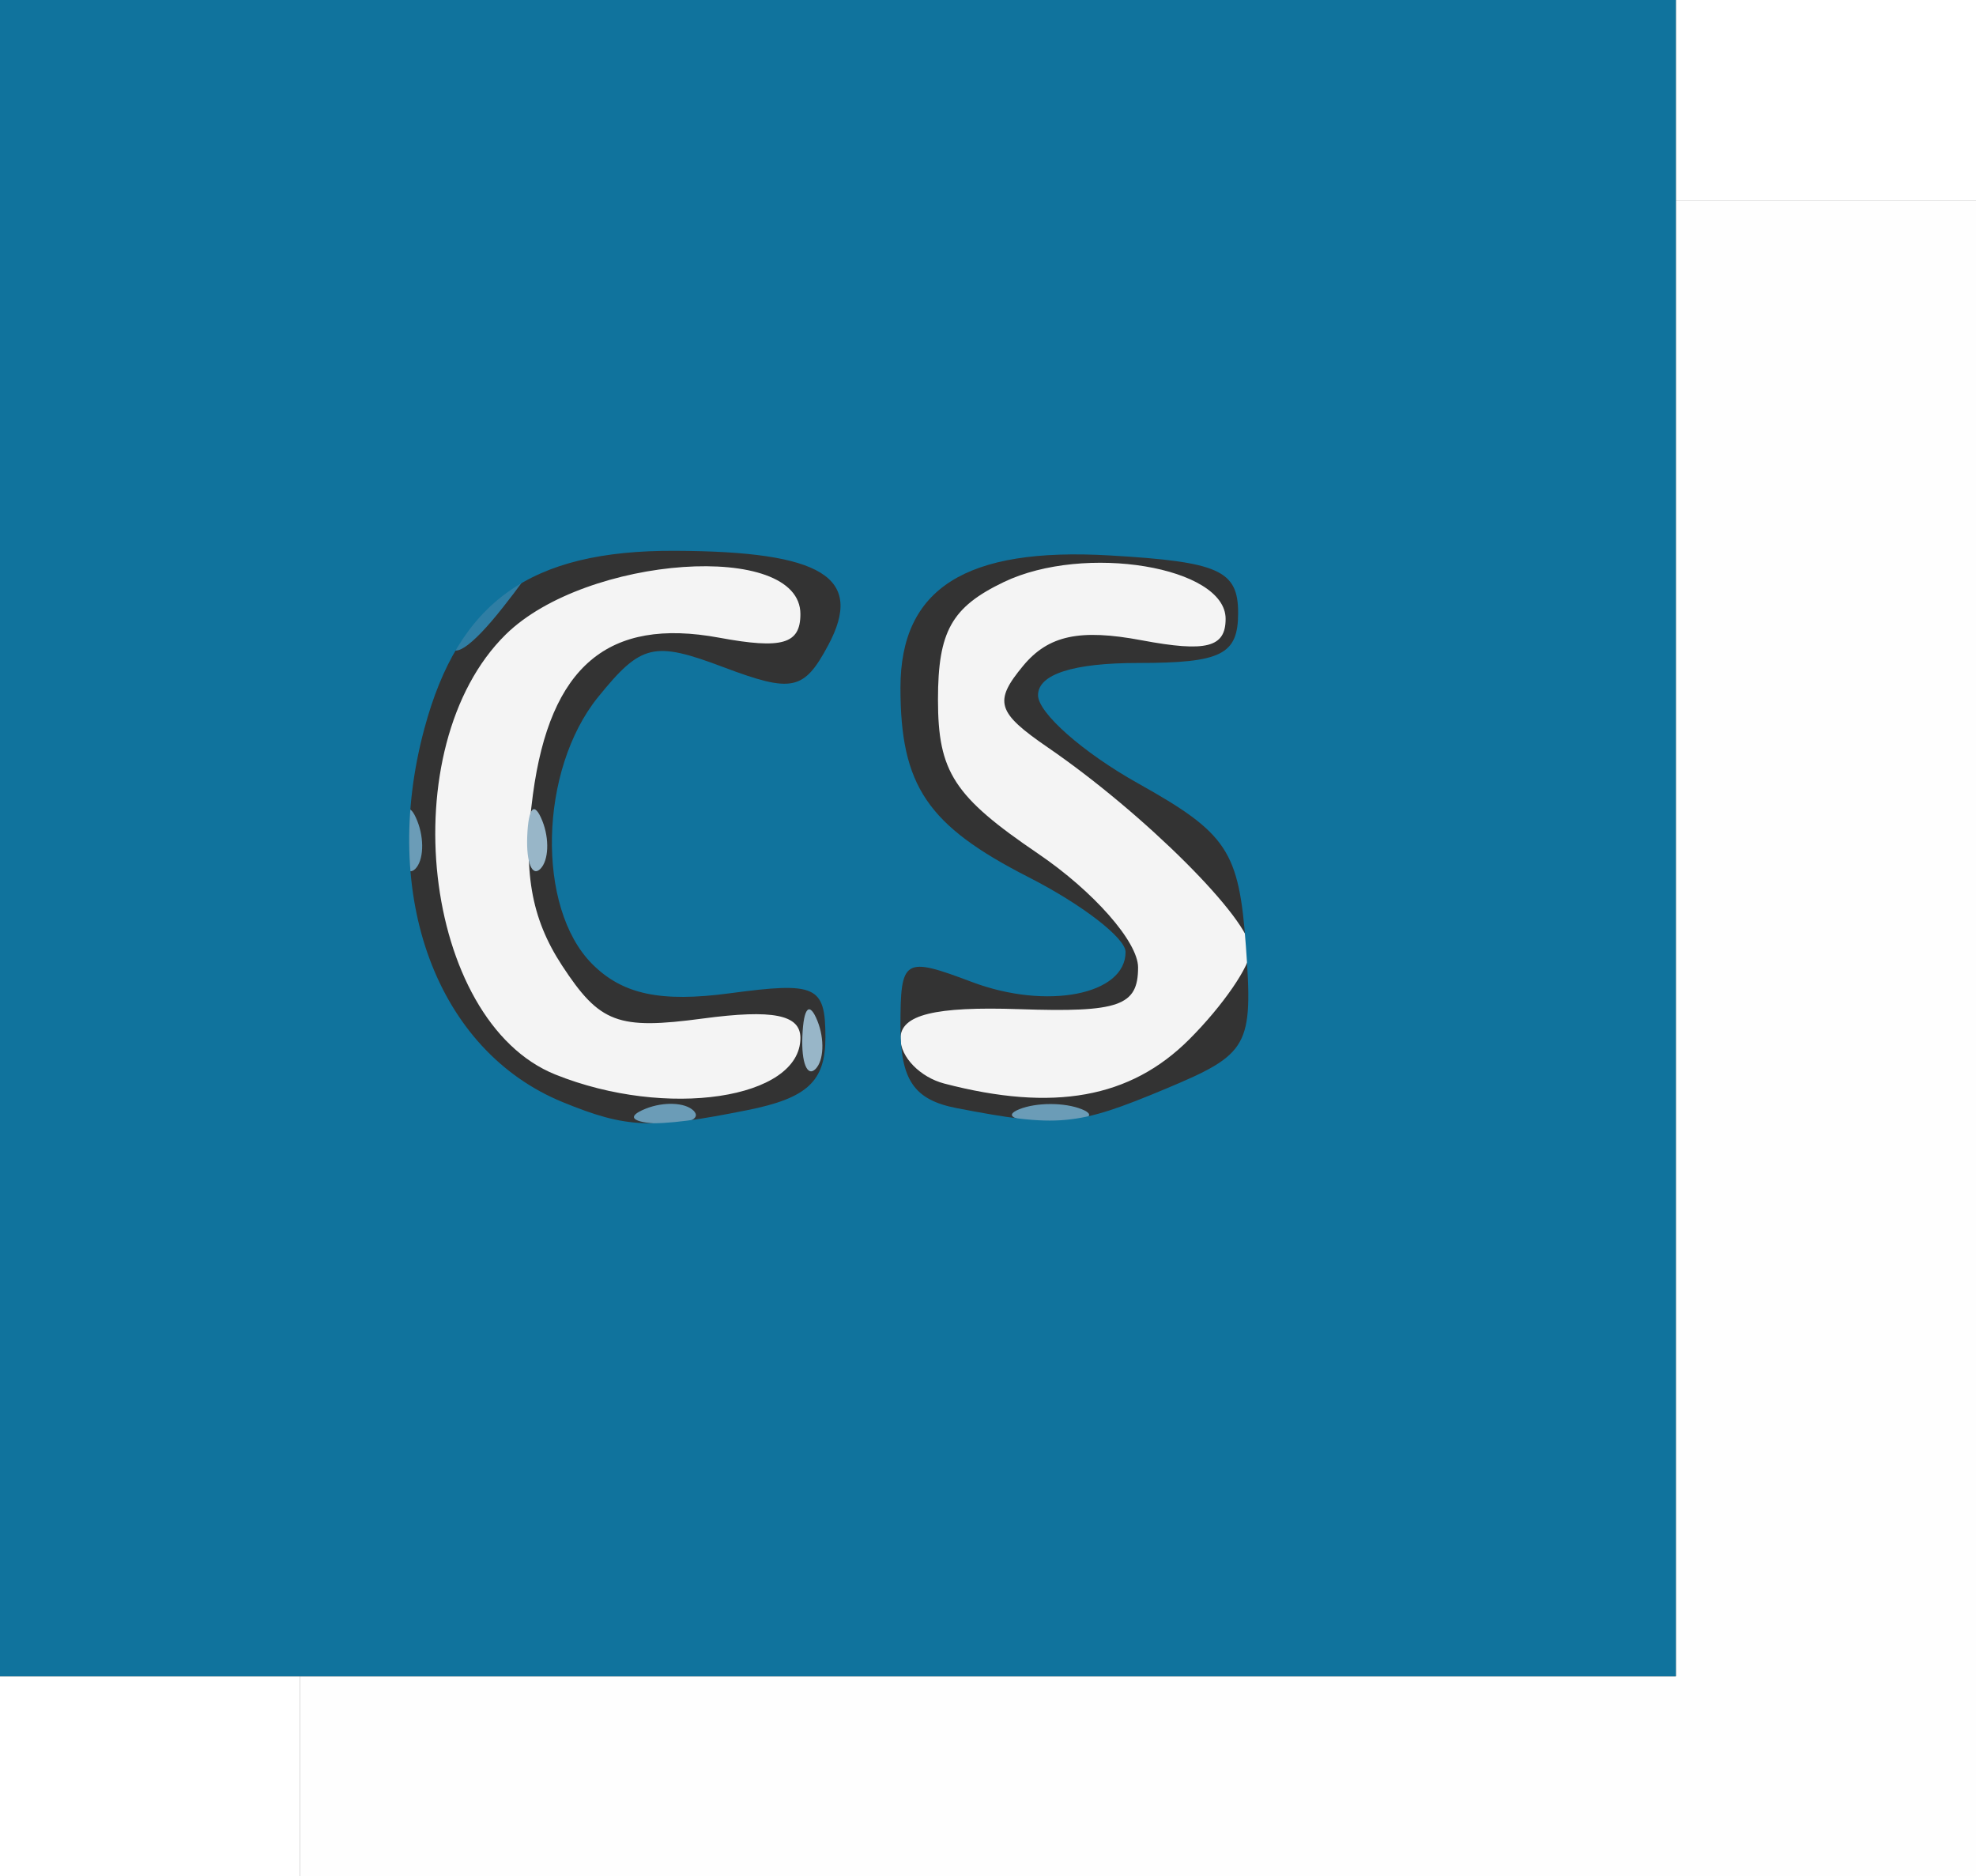 <?xml version="1.0" encoding="UTF-8" standalone="no"?>
<!-- Created with Inkscape (http://www.inkscape.org/) -->

<svg
   xmlns:dc="http://purl.org/dc/elements/1.1/"
   xmlns:cc="http://creativecommons.org/ns#"
   xmlns:rdf="http://www.w3.org/1999/02/22-rdf-syntax-ns#"
   xmlns:svg="http://www.w3.org/2000/svg"
   xmlns="http://www.w3.org/2000/svg"
   xmlns:sodipodi="http://sodipodi.sourceforge.net/DTD/sodipodi-0.dtd"
   xmlns:inkscape="http://www.inkscape.org/namespaces/inkscape"
   version="1.1"
   id="svg10"
   width="79"
   height="75"
   viewBox="0 0 79 75"
   sodipodi:docname="logo.svg"
   inkscape:version="0.92.1 r15371">
  <rect x="0" y="0" width="79" height="75" fill="#333333" stroke="none"/>
  <defs
     id="defs14" />
  <sodipodi:namedview
     pagecolor="#ffffff"
     bordercolor="#666666"
     borderopacity="1"
     objecttolerance="10"
     gridtolerance="10"
     guidetolerance="10"
     inkscape:pageopacity="0"
     inkscape:pageshadow="2"
     inkscape:window-width="1222"
     inkscape:window-height="671"
     id="namedview12"
     showgrid="false"
     inkscape:zoom="7.1466667"
     inkscape:cx="39.5"
     inkscape:cy="48.69403"
     inkscape:window-x="23"
     inkscape:window-y="18"
     inkscape:window-maximized="0"
     inkscape:current-layer="svg10" />
  <g
     id="g3690">
    <path
       style="fill:#ffffff"
       d="m 0,71 v -4 h 6 6 v 4 4 H 6 0 Z M 67,4 V 0 h 6 6 v 4 4 h -6 -6 z"
       id="path3704"
       inkscape:connector-curvature="0" />
    <path
       style="fill:#fefefe"
       d="M 12,71 V 67 H 39.5 67 V 37.5 8 h 6 6 V 41.5 75 H 45.5 12 Z"
       id="path3702"
       inkscape:connector-curvature="0" />
    <path
       style="fill:#f4f4f4"
       d="M 22.206,42.952 C 16.88,40.815 15.643,29.866 20.219,25.362 23.434,22.198 32,21.604 32,24.545 c 0,1.2 -0.726,1.411 -3.25,0.944 -4.435,-0.82 -6.756,1.136 -7.445,6.274 -0.407,3.032 -0.083,4.925 1.167,6.833 1.508,2.302 2.228,2.572 5.629,2.116 C 30.899,40.338 32,40.557 32,41.488 c 0,2.446 -5.355,3.246 -9.794,1.464 z M 37.75,43.311 C 36.788,43.059 36,42.251 36,41.515 c 0,-0.953 1.368,-1.292 4.75,-1.177 3.997,0.136 4.75,-0.129 4.75,-1.67 0,-1.018 -1.778,-3.039 -4,-4.548 -3.364,-2.285 -4,-3.263 -4,-6.155 0,-2.728 0.544,-3.699 2.633,-4.7 C 43.362,21.717 49,22.653 49,24.736 c 0,1.145 -0.771,1.342 -3.362,0.856 -2.472,-0.464 -3.724,-0.194 -4.731,1.019 -1.189,1.433 -1.059,1.863 0.99,3.269 C 45.756,32.529 50,36.766 50,37.969 c 0,0.617 -1.105,2.227 -2.455,3.577 -2.352,2.352 -5.429,2.906 -9.795,1.765 z"
       id="path3700"
       inkscape:connector-curvature="0" />
    <path
       style="fill:#98b6c8"
       d="m 32.079,41.417 c 0.048,-1.165 0.285,-1.402 0.604,-0.604 0.289,0.722 0.253,1.584 -0.079,1.917 -0.332,0.332 -0.569,-0.258 -0.525,-1.312 z m -11,-8 c 0.048,-1.165 0.285,-1.402 0.604,-0.604 0.289,0.722 0.253,1.584 -0.079,1.917 -0.332,0.332 -0.569,-0.258 -0.525,-1.312 z"
       id="path3698"
       inkscape:connector-curvature="0" />
    <path
       style="fill:#6b9cb7"
       d="m 25.812,44.317 c 0.722,-0.289 1.584,-0.253 1.917,0.079 0.332,0.332 -0.258,0.569 -1.312,0.525 -1.165,-0.048 -1.402,-0.285 -0.604,-0.604 z m 14.938,0.021 c 0.688,-0.277 1.812,-0.277 2.5,0 0.688,0.277 0.125,0.504 -1.25,0.504 -1.375,0 -1.938,-0.227 -1.25,-0.504 z M 16.079,33.417 c 0.048,-1.165 0.285,-1.402 0.604,-0.604 0.289,0.722 0.253,1.584 -0.079,1.917 -0.332,0.332 -0.569,-0.258 -0.525,-1.312 z"
       id="path3696"
       inkscape:connector-curvature="0" />
    <path
       style="fill:#2f7ea4"
       d="m 18,25.622 c 0,-0.208 0.787,-0.995 1.75,-1.75 C 21.336,22.629 21.371,22.664 20.128,24.25 18.821,25.916 18,26.445 18,25.622 Z"
       id="path3694"
       inkscape:connector-curvature="0" />
    <path
       style="fill:#10739d"
       d="M 0,33.5 V 0 H 33.5 67 V 33.5 67 H 33.5 0 Z M 29.875,44.375 C 32.278,43.894 33,43.224 33,41.47 c 0,-2.065 -0.36,-2.231 -3.821,-1.767 -2.761,0.37 -4.287,0.047 -5.5,-1.167 -2.249,-2.249 -2.128,-7.761 0.234,-10.675 1.721,-2.125 2.223,-2.244 5.009,-1.194 2.753,1.037 3.218,0.94 4.19,-0.877 1.454,-2.717 -0.233,-3.754 -6.14,-3.774 -5.771,-0.02 -8.634,2.014 -10.005,7.105 -1.798,6.679 0.496,12.873 5.532,14.934 2.549,1.043 3.544,1.087 7.375,0.32 z m 16.716,-0.849 c 3.341,-1.396 3.51,-1.697 3.218,-5.725 -0.275,-3.792 -0.74,-4.493 -4.309,-6.488 -2.2,-1.23 -4,-2.817 -4,-3.525 0,-0.836 1.404,-1.288 4,-1.288 3.333,0 4,-0.333 4,-2 0,-1.701 -0.766,-2.045 -5.13,-2.298 C 38.612,21.867 36,23.517 36,27.49 c 0,3.921 1.073,5.507 5.123,7.573 C 43.256,36.151 45,37.496 45,38.052 45,39.767 41.849,40.381 38.853,39.25 36.132,38.224 36,38.305 36,41.017 c 0,2.154 0.546,2.949 2.25,3.277 4.075,0.785 4.78,0.72 8.341,-0.768 z"
       id="path3692"
       inkscape:connector-curvature="0" />
  </g>
</svg>
